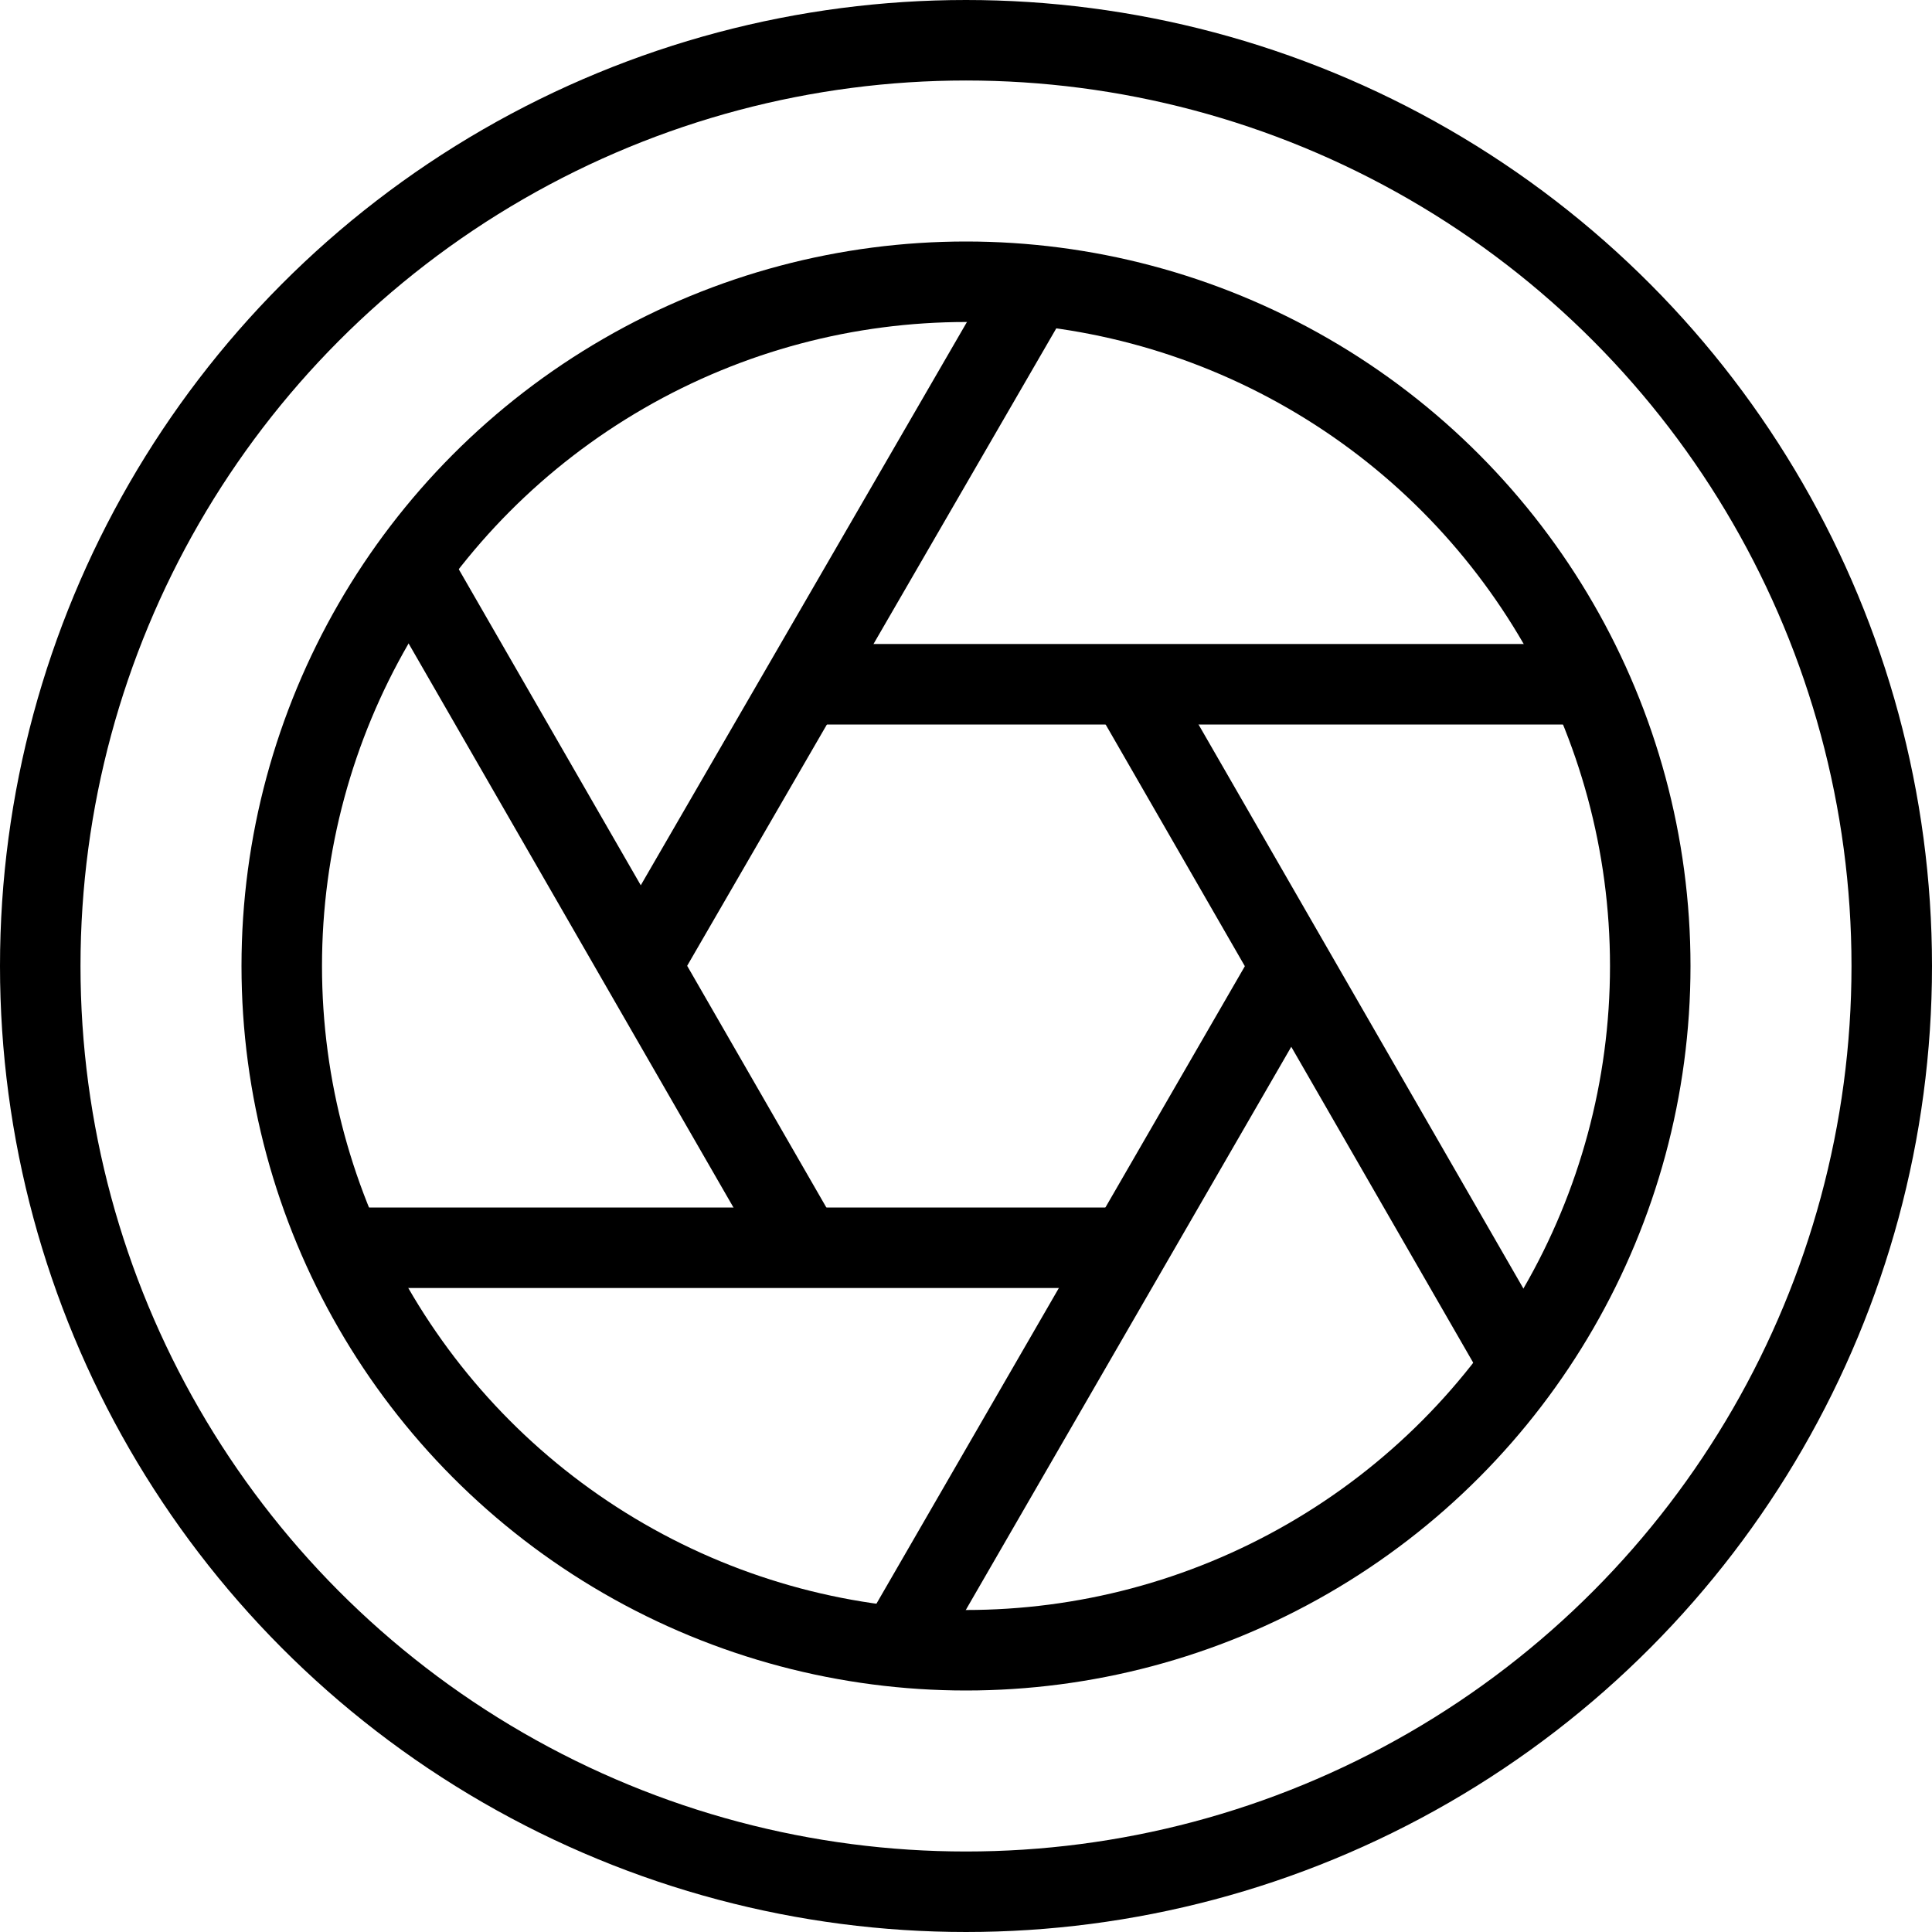 <svg xmlns="http://www.w3.org/2000/svg" viewBox="0 0 144 144"><circle cx="72" cy="72" r="69" style="fill:none;stroke:#000;stroke-linejoin:round;stroke-width:6px"/><circle cx="72" cy="72" r="51" style="fill:none;stroke:#000;stroke-linejoin:round;stroke-width:6px"/><line x1="25.6" y1="93" x2="84" y2="93" style="fill:none;stroke:#000;stroke-linejoin:round;stroke-width:6px"/><line x1="66.9" y1="122.8" x2="96.2" y2="72.1" style="fill:none;stroke:#000;stroke-linejoin:round;stroke-width:6px"/><line x1="113.4" y1="101.8" x2="84.2" y2="51.1" style="fill:none;stroke:#000;stroke-linejoin:round;stroke-width:6px"/><line x1="117" y1="51" x2="60" y2="51" style="fill:none;stroke:#000;stroke-linejoin:round;stroke-width:6px"/><line x1="77.1" y1="21.3" x2="47.8" y2="71.9" style="fill:none;stroke:#000;stroke-linejoin:round;stroke-width:6px"/><line x1="30.6" y1="42.2" x2="59.8" y2="92.9" style="fill:none;stroke:#000;stroke-linejoin:round;stroke-width:6px"/><rect width="144" height="144" style="fill:none"/></svg>